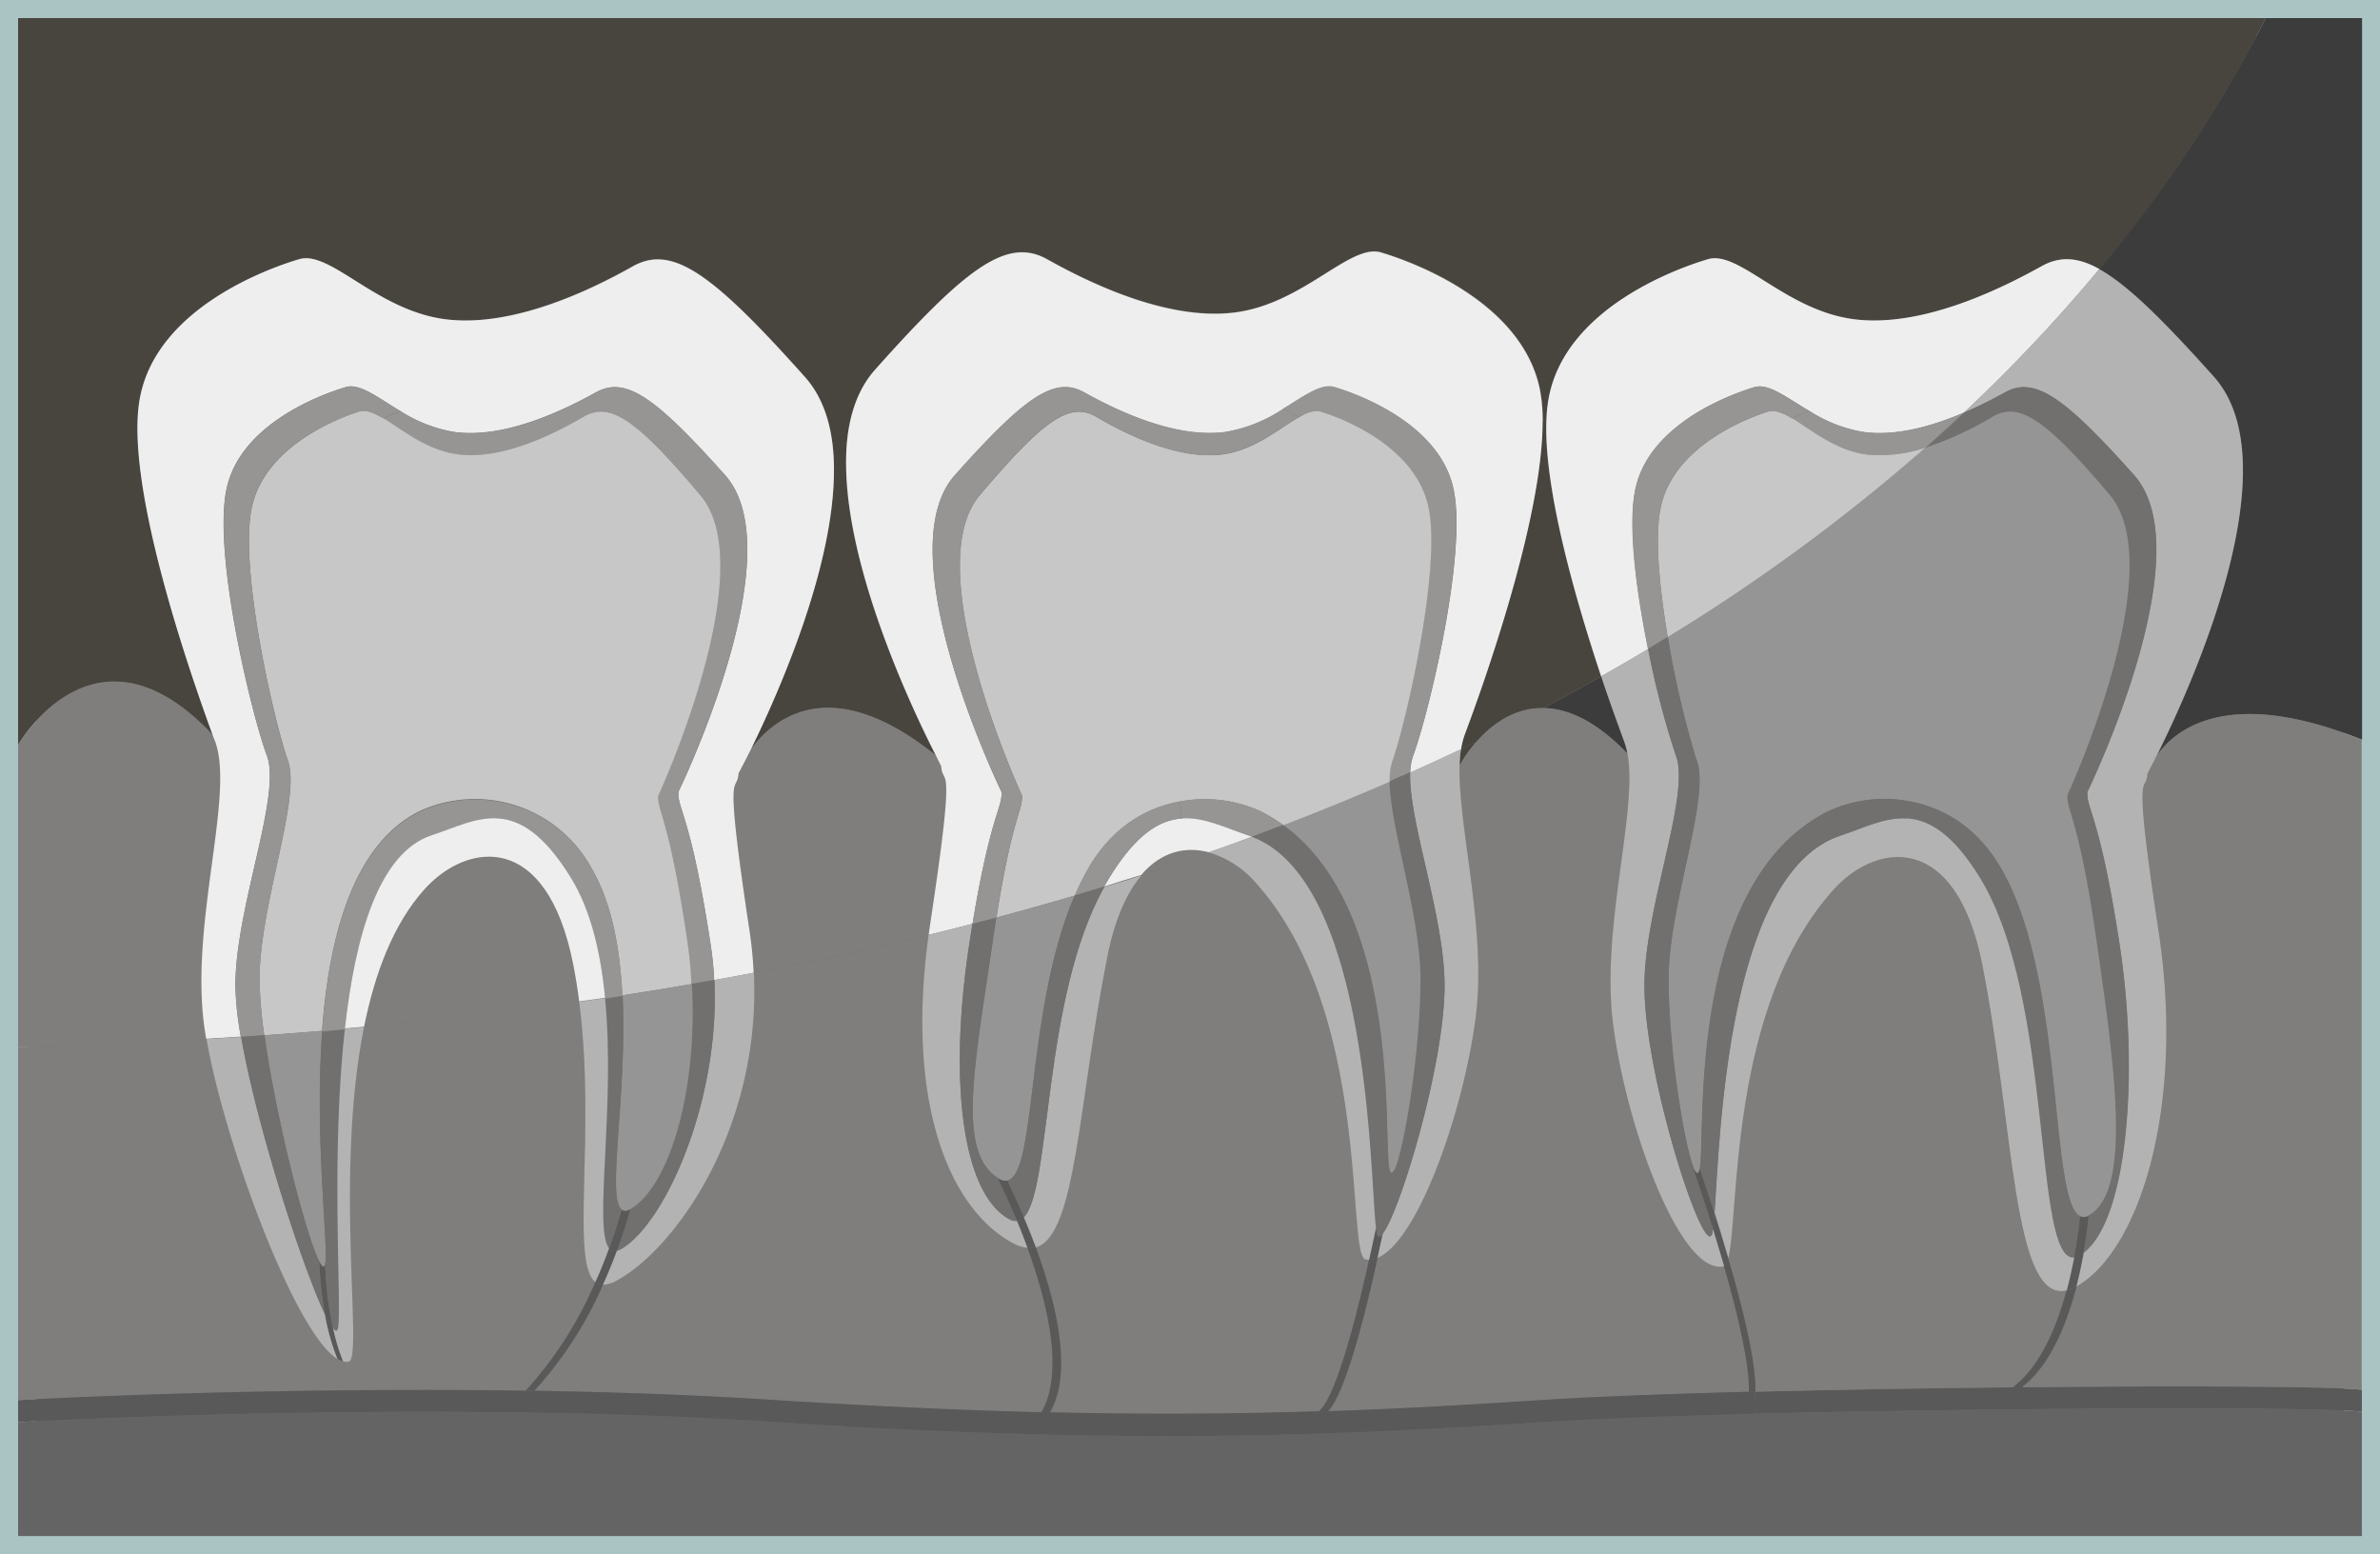 <svg xmlns="http://www.w3.org/2000/svg" viewBox="0 0 394.3 257.42"><title>Depositphotos_125476116_13</title><g data-name="Layer 2"><g data-name="—ÎÓÈ_2"><path fill="#71706f" d="M375.38 3H3v251.42h388.3V3h-15.92z"/><path d="M394.3 257.42H0V0h394.3zm-388.3-6h382.3V6H6z" fill="#a9c4c2"/><path d="M100.9 206.76c-.6 1.67-1.35 3.57-2.27 5.6a2.07 2.07 0 0 0 1.26.44c.92-2 1.69-3.94 2.31-5.62a1.15 1.15 0 0 1-1.3-.42z" fill="#595959"/><path d="M103 200.35c-.14.5-.79 2.95-2.07 6.41a1.15 1.15 0 0 0 1.3.42c1.53-4.12 2.24-6.93 2.24-6.93-.66.37-1.14.39-1.47.1z" fill="#595959"/><path d="M52.89 208.92a64.53 64.53 0 0 0 .93 8.73 12.57 12.57 0 0 0 1.34 2.35 59.43 59.43 0 0 1-1.29-10.67c-.14.73-.49.52-.98-.41z" fill="#595959"/><path d="M53.82 217.65a36.43 36.43 0 0 0 2.09 7.43 3.26 3.26 0 0 0 .9.4 33.53 33.53 0 0 1-1.65-5.5 12.57 12.57 0 0 1-1.34-2.33z" fill="#595959"/><path d="M335.12 229.78h-1.47c-14.21.15-29.23.39-42.83.74a8.85 8.85 0 0 1-.16 1.41l.05 2.24c40.74-1 94.19-1.19 100.59-.33v-3.64c-4.19-.56-28.48-.7-56.18-.42z" fill="#595959"/><path d="M344.44 208a2.08 2.08 0 0 1-.82.27c-.32 1.67-.72 3.53-1.24 5.45a6 6 0 0 0 1.52-.61l.13-.07c.52-2 .91-3.9 1.2-5.58a4.82 4.82 0 0 1-.79.54z" fill="#595959"/><path d="M344.6 201.49c-.06.65-.32 3.31-1 6.82a2.08 2.08 0 0 0 .82-.27 4.82 4.82 0 0 0 .79-.54c.66-3.62.84-6.16.84-6.16a1.5 1.5 0 0 1-1.45.15z" fill="#595959"/><path d="M283.79 203.57c.59 1.92 1.21 4 1.84 6.15.29-.15.51-.61.68-1.35-.78-2.69-1.57-5.26-2.27-7.47-.09 1.1-.17 2.03-.25 2.67z" fill="#595959"/><path d="M281.59 193.53c-.21 1-.55.94-1 0h-.11s1.49 4.28 3.28 10c.08-.65.16-1.54.24-2.67-1.36-4.32-2.41-7.33-2.41-7.33z" fill="#595959"/><path d="M228.08 204.19a7.69 7.69 0 0 1-.12-.8c-.35 1.65-.73 3.43-1.14 5.27a3.76 3.76 0 0 0 1.41-.3l.86-4c-.5.64-.86.64-1.01-.17z" fill="#595959"/><path d="M168.47 202.23c.57 1.36 1.16 2.88 1.75 4.48a3.64 3.64 0 0 0 1.36-.14c-.66-1.8-1.32-3.48-2-5a1.75 1.75 0 0 1-1.11.66z" fill="#595959"/><path d="M165.54 195.22l-.18-.12-.07.12s1.45 2.81 3.19 7a1.75 1.75 0 0 0 1.16-.61c-1.28-3.06-2.38-5.29-2.77-6.08a2 2 0 0 1-1.33-.31z" fill="#595959"/><path d="M269.62 124.81a12.43 12.43 0 0 0-.55-2c-.83-2.22-2.23-6-3.8-10.75q-4.69 2.65-9.62 5.25c3.92.01 8.61 1.95 13.97 7.5z" fill="#3c3c3c"/><path d="M242.05 124.07l2.58-1.24c2.31-2.61 6-5.61 11-5.55q4.93-2.59 9.62-5.25c-4.11-12.29-9.44-30.6-9.08-42.22h-.63c0 16.25-9.94 44-12.89 51.8a12.63 12.63 0 0 0-.6 2.46z" fill="#48443e"/><path d="M241.82 126.61h.11a21.6 21.6 0 0 1 2.7-3.78l-2.58 1.24a21.45 21.45 0 0 0-.23 2.54z" fill="#48443e"/><path d="M155 125.09c-3.35-6.53-14.43-29.52-14.84-47.37h-2c.06 16.35-9.45 37.55-13.74 46.29 3.5-4.69 12.95-13.09 30.58 1.08z" fill="#48443e"/><path d="M35.27 121.73c-3.75-10.15-14.87-41.94-12-56.05C26.15 51 44.45 44.45 49.56 42.93s12.82 8.47 24.16 9.94 24.51-5.12 31.11-8.78 13.18 1.1 28.54 18.3c3.44 3.86 4.8 9.27 4.82 15.36h2C140 71.16 141.3 65.3 145 61.21c15.37-17.2 22-22 28.55-18.3s19.76 10.25 31.11 8.79 19-11.46 24.16-9.94 23.41 8.11 26.34 22.75a27 27 0 0 1 .45 5.29h.63a24.47 24.47 0 0 1 .43-4.13C259.55 51 277.85 44.45 283 42.93s12.81 8.47 24.15 9.94 24.52-5.12 31.11-8.78c2.93-1.63 5.87-1.59 9.57.47A223.38 223.38 0 0 0 375.38 3H3v120.4s12.72-22.51 32.27-1.67z" fill="#48443e"/><path d="M375.38 3a223.38 223.38 0 0 1-27.58 41.56c4.62 2.57 10.44 8.28 19 17.83 13.09 14.66-4.09 52-9.47 62.75 3-4.32 11.79-11.55 34-2.61V3z" fill="#3c3c3c"/><path d="M290.71 234.17c-14.05.36-26.58.83-35.15 1.38-33.44 2.19-68.66 3.84-126.84 0S3 235.56 3 235.56v18.86h388.3v-20.58c-6.4-.84-59.85-.7-100.59.33z" fill="#646464"/><path d="M357.32 125.14c-.93 1.87-1.51 2.94-1.51 2.94-.27 3.75-2.57-2.75 1.83 26.16s-3.06 52.86-13.64 58.83c-1.59 6.1-4.32 13-8.91 16.57v.14c27.7-.27 52-.14 56.18.42V122.53c-22.16-8.94-30.91-1.71-33.95 2.61z" fill="#7f7e7c"/><path d="M342.38 213.76c-9 2.12-8.72-27.28-14-54-4.38-22.15-17.58-20.16-24.57-12.45-17.5 19.29-15.67 53.69-17.51 61.06 2.38 8.1 4.71 17.42 4.51 22.16 13.61-.35 28.62-.59 42.83-.74v-.15c4.44-3.41 7.12-9.95 8.74-15.88z" fill="#7f7e7c"/><path d="M244.63 122.83q5.65-2.74 11-5.55c-4.95-.06-8.69 2.93-11 5.55z" fill="#7f7e7c"/><path d="M285.63 209.72a.32.32 0 0 1-.13.05c-7.1 1.37-16.06-23-18.26-40.16-2-16 4.13-35.12 2.38-44.8-5.36-5.55-10-7.5-14-7.54q-5.36 2.82-11 5.55a21.6 21.6 0 0 0-2.7 3.78h-.11c-.37 10.28 4.52 27.36 2.67 41.83-2 15.64-9.57 37.15-16.27 39.92-2.27 10.23-5.45 22.56-8.23 25.41 12.62-.43 24.2-1.12 35.56-1.86 8.38-.55 20.53-1 34.18-1.36.21-4.46-1.86-13.04-4.09-20.82z" fill="#7f7e7c"/><path d="M226.82 208.65a2.72 2.72 0 0 1-.58-.05c-3.32-.64 1.19-40.94-18.29-62.49a16.44 16.44 0 0 0-7.71-4.93q-5.48 1.92-11.17 3.75c-2.39 2.81-4.41 7.2-5.69 13.63-4.79 24.16-5.1 46-11.79 48 3.26 8.85 6.28 20.74 2.33 27.41 16.67.39 31.2.26 44.55-.17 2.79-2.32 6.04-14.72 8.35-25.15z" fill="#7f7e7c"/><path d="M189.07 144.93q5.69-1.83 11.17-3.75c-3.79-1.01-7.84-.18-11.17 3.75z" fill="#7f7e7c"/><path d="M170.23 206.71a6.43 6.43 0 0 1-2.54-.84c-10.4-5.73-17.67-23.15-13.84-51q-13.92 3.4-29 6.27c1.2 25.64-12.87 45.56-22.63 50.95a4.93 4.93 0 0 1-2.38.74 63.35 63.35 0 0 1-11.25 17.44v.1c13.24.22 26.9.7 40.08 1.56 16.24 1.07 30.68 1.71 43.81 2 3.94-6.63.97-18.4-2.25-27.22z" fill="#7f7e7c"/><path d="M155.93 126.9s-.35-.64-.94-1.81c-17.62-14.17-27.07-5.77-30.54-1-1.25 2.55-2.06 4-2.06 4-.28 3.75-2.56-2.75 1.83 26.16a66.22 66.22 0 0 1 .67 6.88q15-2.87 29-6.27c.08-.59.16-1.18.25-1.78 4.35-28.92 2.07-22.42 1.79-26.18z" fill="#7f7e7c"/><path d="M70.39 147.29c-5.19 5.71-8.27 13.91-10.07 22.84q18.5-1.71 35.63-4.19c-.27-2.07-.6-4.14-1-6.2-4.39-22.15-17.59-20.16-24.56-12.45z" fill="#7f7e7c"/><path d="M98.63 212.36c-4.19-3.33.14-24.61-2.68-46.42q-17.15 2.46-35.63 4.19c-5 24.62-.1 54.94-2.54 55.41a1.91 1.91 0 0 1-1-.06 14.81 14.81 0 0 0 2.73 4.77c8.76-.06 18.09-.06 27.65.08v-.07a64.15 64.15 0 0 0 11.47-17.9z" fill="#7f7e7c"/><path d="M56.81 225.47a3.26 3.26 0 0 1-.9-.4c-7.16-4.32-18.82-36.25-21.7-53Q19 173 3 173.39v58.52s24.42-1.39 56.54-1.67a14.81 14.81 0 0 1-2.73-4.77z" fill="#7f7e7c"/><path d="M33.83 169.61c-2.2-17.2 5.12-38.06 1.83-46.84-.12-.32-.25-.67-.39-1C15.72 100.89 3 123.4 3 123.4v50q16-.38 31.21-1.29c-.15-.88-.28-1.72-.38-2.5z" fill="#7f7e7c"/><path d="M342.38 213.76c-1.62 5.93-4.3 12.47-8.73 15.88v.15h1.47v-.14c4.59-3.55 7.32-10.47 8.91-16.57l-.13.07a6 6 0 0 1-1.52.61z" fill="#595959"/><path d="M286.3 208.37c-.17.74-.39 1.21-.68 1.35 2.23 7.78 4.3 16.36 4.11 20.83h1.08c.19-4.76-2.13-14.08-4.51-22.18z" fill="#595959"/><path d="M226.82 208.65c-2.3 10.43-5.56 22.82-8.35 25.15h1.52c2.78-2.85 6-15.18 8.23-25.41a3.76 3.76 0 0 1-1.4.26z" fill="#595959"/><path d="M171.59 206.57a3.64 3.64 0 0 1-1.36.14c3.22 8.82 6.19 20.59 2.29 27.24h1.41c3.94-6.64.92-18.52-2.34-27.38z" fill="#595959"/><path d="M99.89 212.81a2.07 2.07 0 0 1-1.26-.44 64.15 64.15 0 0 1-11.44 17.89v.07h1.45v-.1a63.35 63.35 0 0 0 11.25-17.42z" fill="#595959"/><path d="M338.23 44.09c-6.58 3.66-19.76 10.25-31.11 8.78s-19-11.46-24.15-9.94-23.42 8.07-26.35 22.75a24.47 24.47 0 0 0-.43 4.13c-.36 11.62 5 29.94 9.08 42.22q4-2.25 7.79-4.53c-1.93-9.52-3.35-20.26-2.14-26.31 2.2-11 15.93-15.92 19.77-17.06 2.28-.69 5.24 1.68 9.06 3.94a23.72 23.72 0 0 0 9.08 3.51c5.5.71 11.58-1.11 16.53-3.22a263 263 0 0 0 22.45-23.79c-3.71-2.07-6.64-2.11-9.58-.48z" fill="#eee"/><path d="M325.35 68.35a75 75 0 0 0 6.81-3.35c4.94-2.75 9.88.82 21.42 13.73s-7.74 52.45-7.74 52.45c-.21 2.81 2.07 3.84 5.37 25.54 3.18 21 1.32 45.21-6 50.79-.29 1.68-.69 3.58-1.2 5.58 10.56-6 18-30 13.61-58.83s-2.1-22.41-1.83-26.16c0 0 .58-1.07 1.51-2.94 5.38-10.75 22.56-48.1 9.47-62.75-8.54-9.55-14.36-15.26-19-17.83a263 263 0 0 1-22.42 23.77z" fill="#b3b3b3"/><path d="M269.62 124.81c1.75 9.68-4.42 28.81-2.38 44.8 2.2 17.2 11.16 41.54 18.26 40.16a.32.32 0 0 0 .13-.05 400 400 0 0 0-1.84-6.15c0 .24-.06.44-.1.61-1.1 5.31-11.26-25.53-11.26-40.9 0-12.55 7.16-30.28 5.44-37.42a6.37 6.37 0 0 0-.22-.73 140.92 140.92 0 0 1-4.59-17.65q-3.81 2.29-7.79 4.53c1.57 4.7 3 8.52 3.8 10.75a12.43 12.43 0 0 1 .55 2.05z" fill="#b3b3b3"/><path d="M330.16 69c4.44-2.61 8.89.78 19.26 13s-7 49.72-7 49.72c-.19 2.66 1.86 3.65 4.83 24.21s5.94 41.21-1.23 45.37c0 0-.19 2.54-.84 6.16 7.3-5.58 9.16-29.84 6-50.79-3.3-21.69-5.58-22.73-5.37-25.54 0 0 19.26-39.54 7.74-52.45S337.1 62.24 332.16 65a75 75 0 0 1-6.81 3.36q-3.09 2.89-6.37 5.8A55.19 55.19 0 0 0 330.16 69z" fill="#71706f"/><path d="M309.16 75.27a23.33 23.33 0 0 0 9.84-1.13q3.29-2.9 6.37-5.8c-4.95 2.11-11 3.94-16.53 3.22a23.72 23.72 0 0 1-9.08-3.51l-2.86 1.25c3.1 1.87 7.1 5.27 12.26 5.97z" fill="#969594"/><path d="M276.44 162.21c0 11.54 2.61 27.6 4.18 31.29.42 1 .76 1.09 1 0 1.07-5.48-2.47-47.26 21.31-59.16a22.23 22.23 0 0 1 13.57-1.6c5.38 1 11 4.16 15 11 10.66 18.23 8 55.29 13.14 57.69a1.5 1.5 0 0 0 1.48-.16c7.17-4.16 4.18-24.81 1.23-45.37s-5-21.54-4.83-24.21c0 0 17.33-37.49 7-49.72S334.6 66.42 330.16 69A55.19 55.19 0 0 1 319 74.14a309.42 309.42 0 0 1-42.67 31.39 158.9 158.9 0 0 0 4.63 20c.06.19.13.37.19.54 2.2 6.21-4.71 23.81-4.71 36.14z" fill="#969595"/><path d="M309.16 75.27c-5.11-.7-9.13-4.1-12.26-6-1.55-.92-2.9-1.46-4-1.1-3.5 1.11-15.9 5.83-17.83 16.21-.94 5-.12 13.19 1.23 21.15A309.42 309.42 0 0 0 319 74.14a23.33 23.33 0 0 1-9.84 1.13z" fill="#c8c7c7"/><path d="M331.45 143.8c-4-6.87-9.6-10-15-11l-.51 2.79c3.71.27 7.6 2.63 12 9.79 12.39 20.1 8.79 63.71 15.64 63 .67-3.51.92-6.17 1-6.82-5.12-2.47-2.47-39.56-13.13-57.76z" fill="#71706f"/><path d="M328 145.35c-4.42-7.16-8.3-9.52-12-9.79s-7.32 1.62-11.05 2.84c-18.66 6.15-20 49.33-20.88 62.5.7 2.21 1.49 4.78 2.27 7.47 1.84-7.35 0-41.77 17.49-61.08 7-7.71 20.18-9.7 24.57 12.45 5.3 26.74 5 56.15 14 54 .52-1.92.92-3.78 1.24-5.45-6.87.78-3.27-42.84-15.64-62.94z" fill="#b3b3b3"/><path d="M302.9 134.38c-23.78 11.9-20.25 53.67-21.31 59.16 0 0 1 3 2.44 7.36.91-13.16 2.22-56.35 20.88-62.5 3.73-1.22 7.3-3.11 11.05-2.84l.51-2.79a22.23 22.23 0 0 0-13.57 1.61z" fill="#71706f"/><path d="M277.87 125.87l3.06-.37a158.9 158.9 0 0 1-4.63-20l-3.25 2a140.92 140.92 0 0 0 4.59 17.65 6.37 6.37 0 0 1 .23.72z" fill="#71706f"/><path d="M275.07 84.38C277 74 289.4 69.28 292.86 68.2c1.15-.36 2.49.18 4 1.1l2.84-1.24c-3.82-2.26-6.77-4.63-9.06-3.94-3.83 1.14-17.57 6.08-19.77 17.06-1.21 6.05.21 16.79 2.14 26.31l3.25-2c-1.26-7.92-2.13-16.16-1.19-21.11z" fill="#969594"/><path d="M128.71 235.56c58.19 3.84 93.4 2.19 126.84 0 8.57-.56 21.1-1 35.15-1.38l-.05-2.24a8.85 8.85 0 0 0 .16-1.41h-1.08c-13.65.36-25.8.81-34.18 1.36-11.37.74-22.95 1.43-35.56 1.86h-1.52c-13.34.43-27.87.56-44.55.17h-1.41c-13.12-.33-27.57-1-43.81-2-13.18-.87-26.84-1.34-40.08-1.56h-1.45c-9.56-.15-18.89-.15-27.65-.08-32.1.24-56.52 1.63-56.52 1.63v3.65s67.53-3.85 125.71 0z" fill="#595959"/><path d="M280.62 193.49c-1.57-3.69-4.18-19.75-4.18-31.29 0-12.33 6.91-29.92 4.69-36.17-.06-.17-.13-.35-.19-.54l-3.06.37c1.72 7.13-5.44 24.86-5.44 37.42 0 15.37 10.16 46.21 11.26 40.9 0-.17.06-.37.1-.61-1.79-5.76-3.28-10-3.28-10z" fill="#71706f"/><path d="M155.93 126.9c.28 3.76 2.56-2.74-1.83 26.17-.09.6-.17 1.19-.25 1.78q3.68-.9 7.28-1.84c3-18.13 5-19.21 4.79-21.85 0 0-19.26-39.54-7.72-52.45S174.66 62.24 179.61 65s14.82 7.68 23.34 6.58a24.75 24.75 0 0 0 9.63-3.83c3.54-2.16 6.33-4.27 8.5-3.61 3.84 1.14 17.57 6.08 19.77 17.06s-4.26 37.36-6.73 44a9 9 0 0 0-.48 2.8q4.28-1.91 8.42-3.87a12.63 12.63 0 0 1 .62-2.48c2.95-7.84 12.89-35.54 12.89-51.79a27 27 0 0 0-.45-5.29c-2.93-14.63-21.22-21.23-26.34-22.75s-12.82 8.47-24.16 9.94-24.52-5.12-31.11-8.79S160.33 44 145 61.21c-3.66 4.09-5 10-4.81 16.51.41 17.85 11.5 40.84 14.84 47.37.55 1.16.9 1.81.9 1.81z" fill="#eee"/><path d="M167.18 201.92c-8-4.4-9.93-23.53-6.64-45.22.2-1.3.39-2.53.58-3.69q-3.6.93-7.28 1.84c-3.83 27.86 3.44 45.28 13.84 51a6.43 6.43 0 0 0 2.54.84c-.59-1.61-1.18-3.12-1.75-4.48a2.06 2.06 0 0 1-1.29-.29z" fill="#b3b3b3"/><path d="M233.63 127.94c-.29 8.08 5.7 23.87 5.7 35.34 0 13.11-7.4 37.49-10.25 41.07l-.86 4c6.7-2.77 14.27-24.28 16.27-39.92 1.85-14.47-3-31.55-2.67-41.83a21.45 21.45 0 0 1 .23-2.54q-4.13 1.94-8.42 3.88z" fill="#b3b3b3"/><path d="M218.9 68.2c3.46 1.08 15.82 5.77 17.79 16.18s-3.84 35.42-6.06 41.66a10.12 10.12 0 0 0-.44 3.42l3.43-1.51a9 9 0 0 1 .48-2.8c2.47-6.59 8.93-33 6.73-44s-15.92-15.92-19.77-17.06c-2.17-.66-5 1.46-8.5 3.61l2.69 1.33c1.4-.73 2.61-1.16 3.65-.83z" fill="#969594"/><path d="M235.33 162.21c0 11.78-2.73 28.28-4.29 31.51h.1c-.06.38-.86 4.81-2.07 10.6 2.85-3.58 10.25-28 10.25-41.07 0-11.48-6-27.26-5.7-35.34l-3.43 1.51c.1 7.9 5.14 22.26 5.14 32.79z" fill="#71706f"/><path d="M230.18 193.53c.19 1 .5 1 .87.18 1.56-3.23 4.29-19.73 4.29-31.51 0-10.53-5-24.89-5.13-32.75q-8.5 3.7-17.62 7.2c19.67 14.2 16.58 51.71 17.59 56.88z" fill="#969595"/><path d="M180.32 143.8c4-6.87 9.6-10 15-11a22.22 22.22 0 0 1 13.57 1.6 27 27 0 0 1 3.73 2.28q9.12-3.49 17.62-7.2a10.12 10.12 0 0 1 .44-3.42c2.22-6.24 8-31.24 6.06-41.66s-14.37-15.12-17.84-16.2c-1-.33-2.25.09-3.64.87-3.19 1.79-7.33 5.47-12.67 6.2-7.66 1-16.55-3.64-21-6.24s-8.9.78-19.27 13 7 49.72 7 49.72c.17 2.48-1.6 3.51-4.23 20.23q6.62-1.77 13-3.65a42.74 42.74 0 0 1 2.23-4.53z" fill="#c8c7c7"/><path d="M166.87 195.54c4.95-.92 3.05-28.49 11.18-47.21q-6.36 1.88-13 3.65c-.19 1.24-.4 2.56-.6 4-2.95 20.39-6 34.86.89 39.15l.18.12a2 2 0 0 0 1.35.29z" fill="#969595"/><path d="M208.86 134.38a22.22 22.22 0 0 0-13.57-1.6l.51 2.79c3.75-.26 7.32 1.62 11.05 2.84l.55.2q2.62-1 5.19-1.95a27 27 0 0 0-3.73-2.28z" fill="#969594"/><path d="M231 193.71c-.37.77-.68.78-.87-.18-1-5.18 2.08-42.68-17.59-56.88q-2.57 1-5.19 1.95C227 146 226.92 194.74 228 203.38a7.69 7.69 0 0 0 .12.8c.16.78.52.78 1 .17 1.22-5.79 2-10.22 2.07-10.6z" fill="#71706f"/><path d="M207.4 138.61q-3.54 1.3-7.16 2.58a16.44 16.44 0 0 1 7.71 4.93c19.48 21.54 15 61.84 18.29 62.49a2.72 2.72 0 0 0 .58.05c.41-1.84.79-3.62 1.14-5.27-1.04-8.65-.96-57.39-20.56-64.78z" fill="#b3b3b3"/><path d="M169.63 201.62c.63 1.48 1.3 3.16 2 5 6.69-2 7-23.86 11.79-48 1.27-6.43 3.29-10.82 5.69-13.63q-3 1-6.15 1.93c-10.33 18.46-8.72 49.87-13.33 54.7z" fill="#b3b3b3"/><path d="M206.85 138.4c-3.73-1.22-7.3-3.11-11.05-2.84s-7.59 2.63-12 9.79c-.3.49-.59 1-.87 1.5q3.1-1 6.15-1.93c3.33-3.91 7.38-4.76 11.17-3.75q3.63-1.27 7.16-2.58z" fill="#eee"/><path d="M167.18 201.92a2.06 2.06 0 0 0 1.29.31c-1.74-4.19-3.19-7-3.19-7l.07-.12c-6.93-4.29-3.83-18.75-.89-39.15.2-1.42.41-2.74.6-4l-3.94 1c-.19 1.16-.38 2.38-.58 3.69-3.29 21.74-1.31 40.88 6.64 45.27z" fill="#71706f"/><path d="M169.3 131.75S152 94.27 162.33 82s14.82-15.62 19.27-13 13.33 7.28 21 6.24c5.34-.73 9.48-4.41 12.67-6.2l-2.69-1.33a24.75 24.75 0 0 1-9.63 3.83c-8.52 1.1-18.41-3.84-23.34-6.58s-9.89.82-21.42 13.73 7.72 52.45 7.72 52.45c.2 2.64-1.81 3.72-4.79 21.85l3.94-1c2.64-16.72 4.4-17.75 4.24-20.24z" fill="#969594"/><path d="M180.32 143.8a42.74 42.74 0 0 0-2.27 4.53c1.64-.49 3.26-1 4.87-1.47.28-.51.57-1 .87-1.5 4.42-7.16 8.29-9.52 12-9.79l-.51-2.79c-5.36 1.01-10.95 4.15-14.96 11.02z" fill="#969594"/><path d="M166.87 195.54c.39.78 1.49 3 2.77 6.08 4.61-4.83 3-36.24 13.29-54.76-1.62.5-3.23 1-4.87 1.47-8.14 18.72-6.24 46.29-11.19 47.21z" fill="#71706f"/><path d="M39 163.29c0-13 7.68-31.56 5.21-38.14s-8.92-33-6.72-44 15.95-15.89 19.8-17.03c2.28-.69 5.24 1.68 9 3.94a23.73 23.73 0 0 0 9.08 3.51c8.52 1.1 18.4-3.84 23.34-6.58s9.89.82 21.42 13.73-7.73 52.45-7.73 52.45c-.2 2.81 2.08 3.84 5.37 25.54a55.14 55.14 0 0 1 .55 5.63q3.3-.59 6.54-1.21a66.22 66.22 0 0 0-.67-6.88c-4.38-28.91-2.1-22.41-1.83-26.16 0 0 .81-1.49 2.06-4 4.29-8.74 13.8-29.93 13.74-46.29 0-6.1-1.37-11.51-4.82-15.36-15.36-17.2-22-22-28.54-18.3s-19.73 10.2-31.07 8.73-19-11.46-24.16-9.94S26.15 51 23.22 65.68c-2.82 14.11 8.29 45.9 12 56.05.14.38.27.73.39 1 3.3 8.78-4 29.64-1.83 46.84.1.78.23 1.62.38 2.49l5.74-.36a51.82 51.82 0 0 1-.9-8.41z" fill="#eee"/><path d="M39.95 171.74l-5.74.36c2.88 16.72 14.54 48.65 21.7 53a36.43 36.43 0 0 1-2.09-7.43c-3.76-7.89-11.27-31.03-13.87-45.93z" fill="#b3b3b3"/><path d="M102.79 206.94a2.37 2.37 0 0 1-.59.24c-.62 1.68-1.39 3.59-2.31 5.62a4.93 4.93 0 0 0 2.38-.74c9.76-5.38 23.83-25.3 22.63-50.95q-3.24.62-6.54 1.21c.97 20.08-8.28 40.6-15.57 44.62z" fill="#b3b3b3"/><path d="M104.44 200.25s-.71 2.81-2.24 6.93a2.37 2.37 0 0 0 .59-.24c7.28-4 16.54-24.54 15.55-44.61l-3.76.67c1.04 17.82-3.8 33.57-10.14 37.25z" fill="#71706f"/><path d="M75.76 75.27c7.65 1 16.55-3.64 21-6.24s8.9.78 19.26 13-7 49.72-7 49.72c-.18 2.66 1.87 3.65 4.83 24.21.34 2.37.57 4.72.7 7l3.76-.67a55.14 55.14 0 0 0-.55-5.63c-3.29-21.69-5.57-22.73-5.37-25.54 0 0 19.27-39.54 7.73-52.45S103.69 62.24 98.75 65s-14.82 7.68-23.34 6.58a23.73 23.73 0 0 1-9.08-3.51l-2.84 1.23c3.13 1.87 7.15 5.27 12.27 5.97z" fill="#969594"/><path d="M113.89 156c-3-20.56-5-21.54-4.83-24.21 0 0 17.33-37.49 7-49.72S101.2 66.42 96.75 69s-13.34 7.28-21 6.24c-5.11-.7-9.14-4.1-12.27-6-1.55-.92-2.9-1.46-4-1.1C56 69.28 43.64 74 41.66 84.38S45.5 119.8 47.71 126 43 149.88 43 162.21a71.23 71.23 0 0 0 .79 9.27q4.82-.34 9.56-.74c1.14-15.44 5.06-30.83 16.12-36.37A22 22 0 0 1 98 143.8c3.38 5.77 4.71 13.35 5.09 21.07q5.8-.9 11.46-1.87c-.09-2.32-.32-4.67-.66-7z" fill="#c8c7c7"/><path d="M103 200.35c.36.29.83.27 1.47-.1 6.34-3.68 11.18-19.43 10.15-37.26q-5.65 1-11.46 1.87c.79 16.4-2.71 33.47-.16 35.49z" fill="#969595"/><path d="M52.89 208.92c.49.93.83 1.14 1 .38.57-2.93-1.81-20.78-.5-38.56q-4.73.4-9.56.74c1.91 13.92 6.87 33.19 9.06 37.44z" fill="#969595"/><path d="M53.87 209.3a59.43 59.43 0 0 0 1.29 10.7c.41.52.7.55.81 0 .69-3.37-1.23-28.09 1.16-49.54l-3.76.33c-1.31 17.73 1.07 35.58.5 38.51z" fill="#71706f"/><path d="M103.13 164.87l-2.89.44c1.72 18.06-2 38.14.66 41.45 1.28-3.46 1.93-5.92 2.07-6.41-2.52-2.02.98-19.09.16-35.48z" fill="#71706f"/><path d="M71.51 138.4c7.42-2.44 14.17-7.46 23.05 7 3.35 5.44 5 12.53 5.68 20l2.89-.44c-.38-7.72-1.72-15.29-5.09-21.07a22 22 0 0 0-28.55-9.42c-11.06 5.53-15 20.92-16.12 36.37l3.76-.33c1.72-15.51 5.66-29.24 14.38-32.11z" fill="#969594"/><path d="M100.24 165.31l-4.29.63c2.82 21.82-1.51 43.1 2.68 46.42.92-2 1.67-3.93 2.27-5.6-2.62-3.31 1.1-23.38-.66-41.45z" fill="#b3b3b3"/><path d="M94.56 145.35c-8.89-14.41-15.64-9.39-23.05-7-8.72 2.87-12.66 16.59-14.37 32l3.18-.28c1.8-8.93 4.88-17.11 10.07-22.84 7-7.71 20.17-9.7 24.56 12.45.41 2.06.74 4.14 1 6.2l4.29-.62c-.71-7.38-2.32-14.47-5.68-19.91z" fill="#eee"/><path d="M57.78 225.54c2.44-.47-2.41-30.79 2.54-55.41l-3.18.28c-2.39 21.45-.47 46.17-1.14 49.59-.12.57-.4.54-.81 0a33.53 33.53 0 0 0 1.65 5.5 1.91 1.91 0 0 0 .94.04z" fill="#b3b3b3"/><path d="M43 162.21c0-12.33 6.92-29.92 4.69-36.17s-8-31.24-6.05-41.66S56 69.28 59.44 68.2c1.15-.36 2.49.18 4 1.1l2.84-1.24c-3.8-2.26-6.76-4.63-9-3.94-3.85 1.14-17.58 6.08-19.77 17.06s4.26 37.36 6.72 44S39 150.28 39 163.29a51.82 51.82 0 0 0 .92 8.45l3.86-.26a71.23 71.23 0 0 1-.78-9.27z" fill="#969594"/><path d="M43.81 171.48l-3.86.26c2.6 14.91 10.11 38 13.87 45.91a64.53 64.53 0 0 1-.93-8.73c-2.19-4.25-7.15-23.52-9.08-37.44z" fill="#71706f"/></g></g></svg>